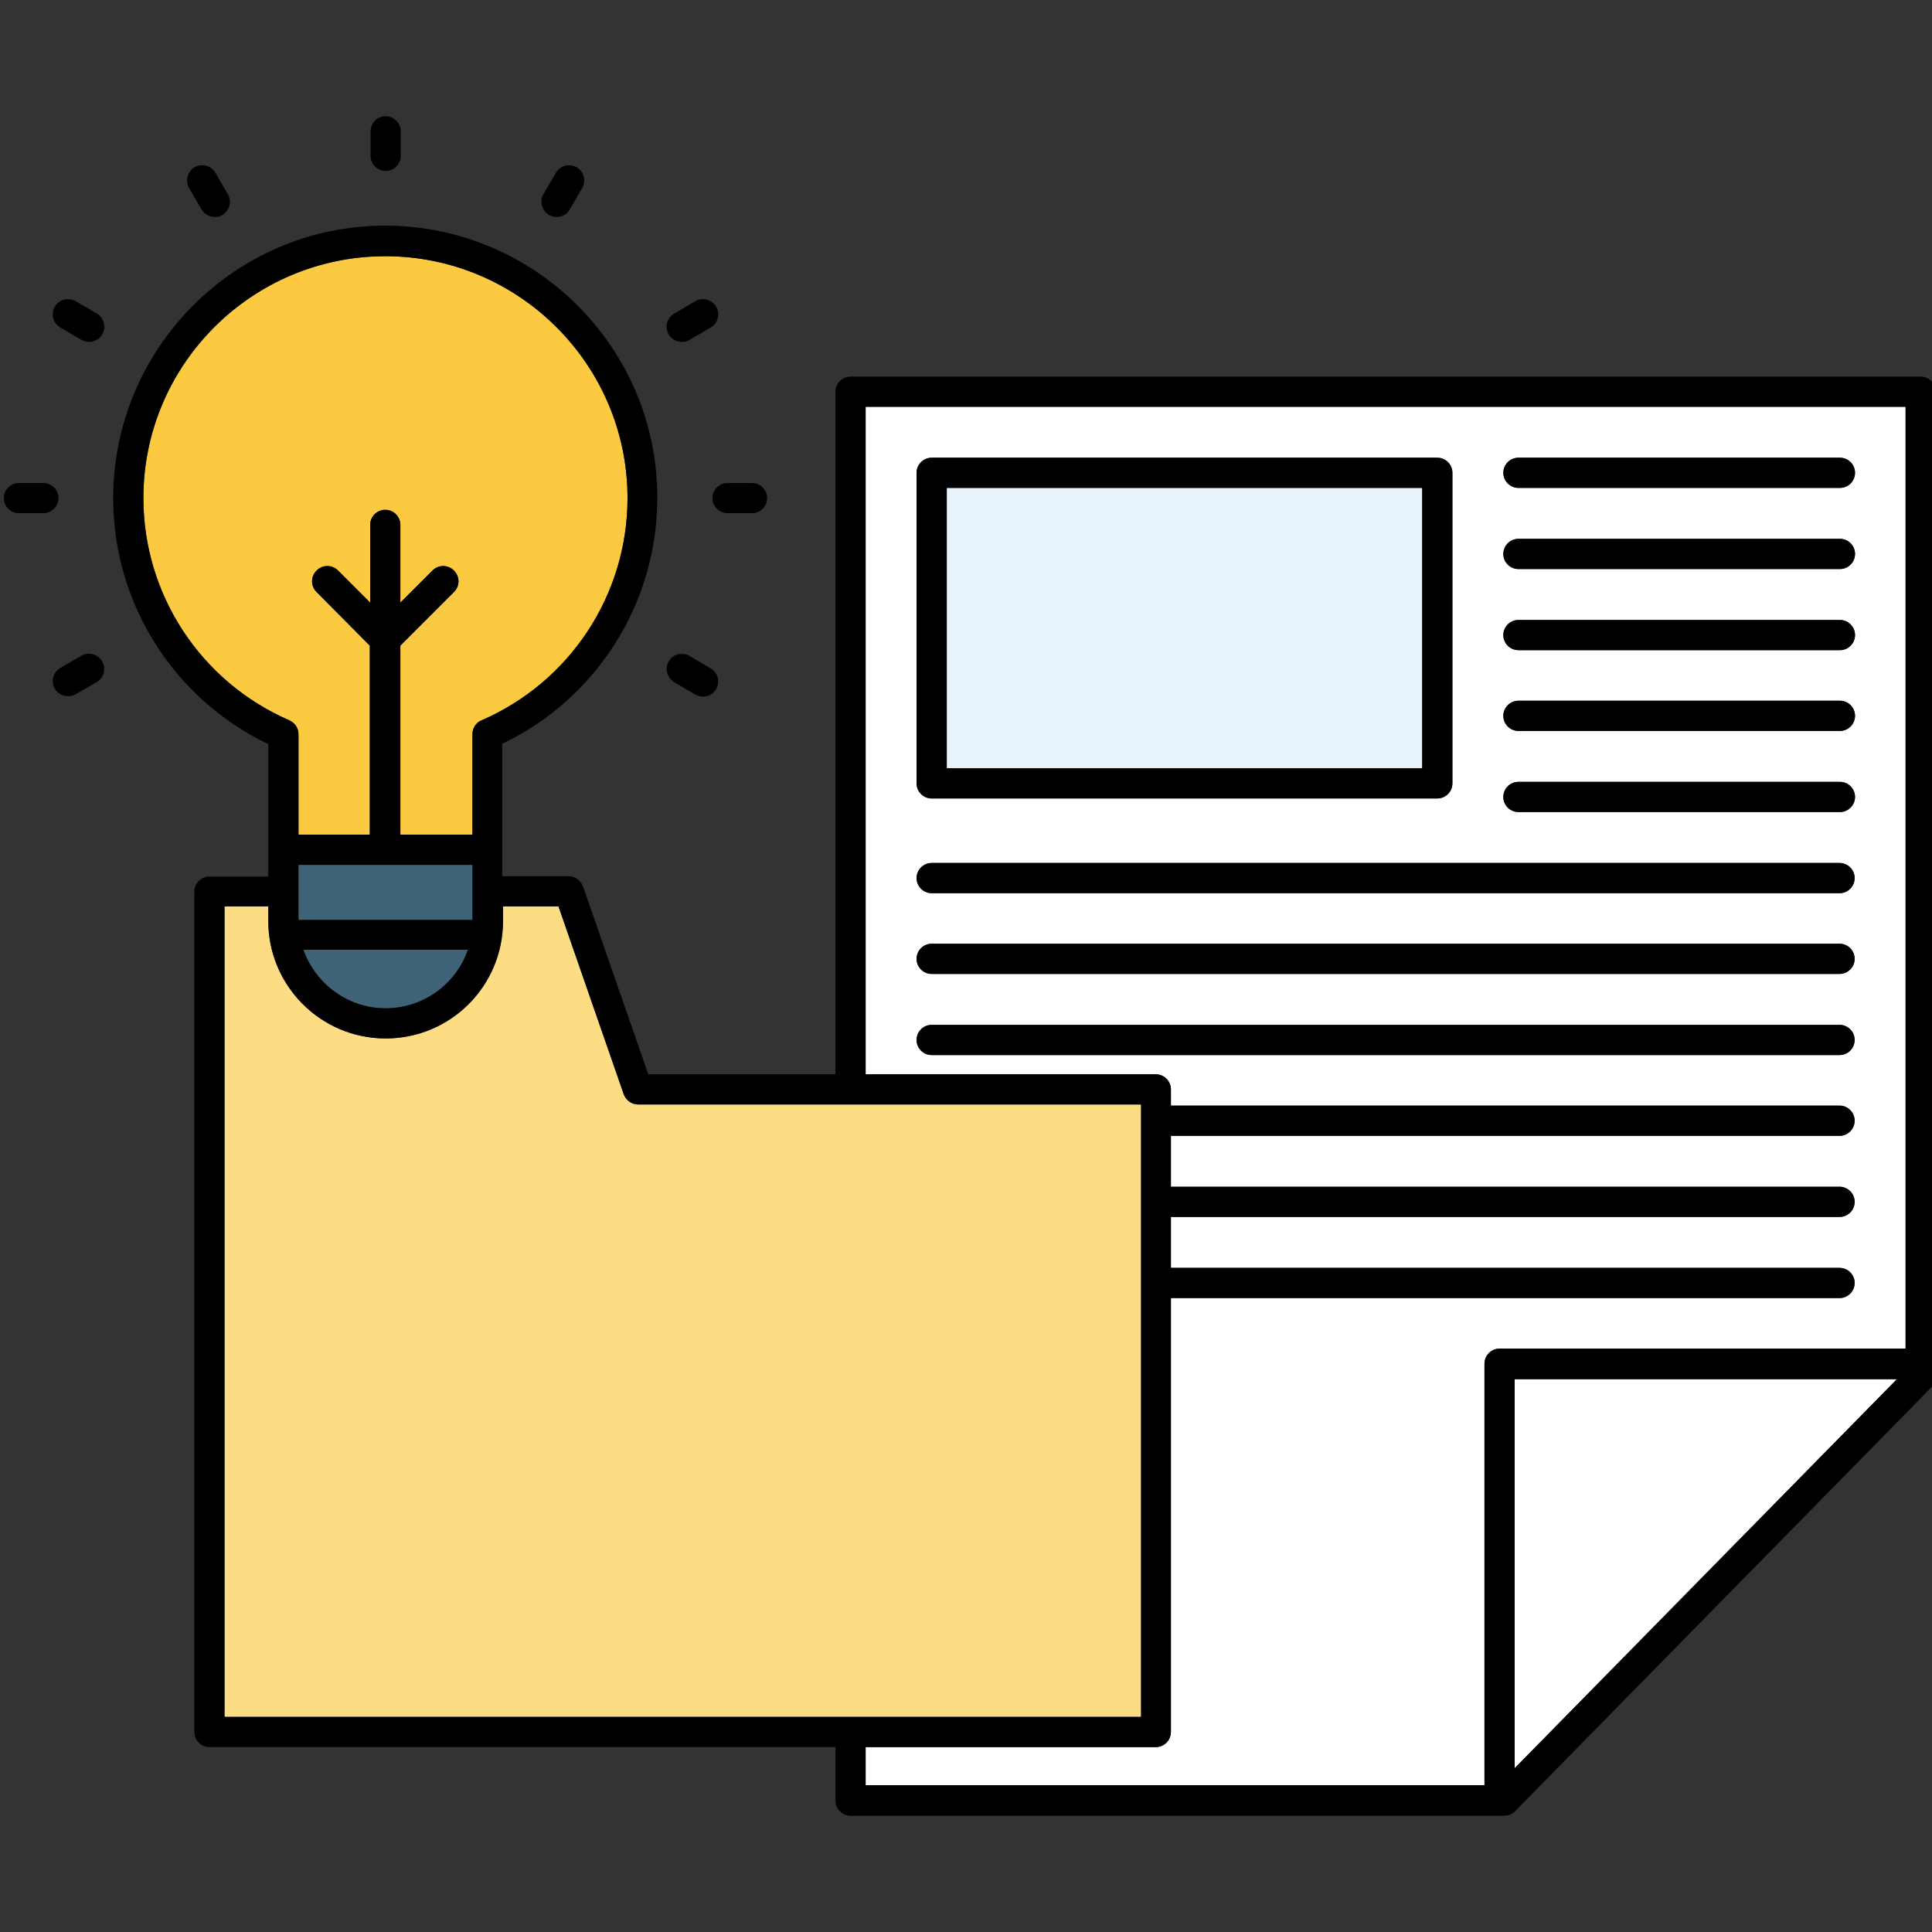 <svg id="Layer_1" enable-background="new 0 0 512 512" height="512" viewBox="0 0 512 512" width="512" xmlns="http://www.w3.org/2000/svg"><rect x="0" y="0" width="512" height="512" fill="#333333" stroke="none"/><g><path d="m302.4 292.7h-133.3c-1.7 0-3.2-1.1-3.8-2.7l-17.3-49.8h-14.7v3.9c0 17.2-13.9 31.1-31.1 31.1s-31.1-14-31.1-31.1v-3.9h-11.6v214.8h242.9z" fill="#fddd83"/><path d="m401.4 468.6 101.3-103.1h-101.3z" fill="#fff"/><path d="m79.1 229.2h46.1v14.6h-46.1z" fill="#3e6276"/><path d="m102.2 267.2c10.1 0 18.7-6.5 21.8-15.5h-43.6c3.2 9 11.7 15.5 21.8 15.5z" fill="#3e6276"/><path d="m79.1 194.6v26.6h18.9v-50.1l-14.1-14.2c-1.6-1.6-1.6-4.1 0-5.7s4.1-1.6 5.7 0l8.5 8.5v-20.6c0-2.2 1.8-4 4-4s4 1.8 4 4v20.6l8.5-8.5c1.6-1.6 4.1-1.6 5.7 0s1.6 4.1 0 5.7l-14.2 14.2v50.1h19.1v-26.6c0-1.6.9-3.1 2.4-3.7 23.5-10.2 38.7-33.3 38.7-58.9 0-35.3-28.8-64.1-64.2-64.1-35.3 0-64.1 28.7-64.1 64.1 0 25.6 15.2 48.7 38.7 58.9 1.5.7 2.4 2.1 2.4 3.7z" fill="#fbca41"/><path d="m229.4 284.7h76.9c2.2 0 4 1.8 4 4v4.3h177.2c2.2 0 4 1.8 4 4s-1.8 4-4 4h-177.2v13.5h177.2c2.2 0 4 1.8 4 4s-1.8 4-4 4h-177.2v13.5h177.2c2.2 0 4 1.8 4 4s-1.8 4-4 4h-177.2v115c0 2.2-1.8 4-4 4h-76.9v10.1h164v-111.7c0-2.2 1.8-4 4-4h107.6v-249.6h-275.6zm173-163.4h85.2c2.2 0 4 1.8 4 4s-1.8 4-4 4h-85.2c-2.2 0-4-1.8-4-4s1.8-4 4-4zm0 21.5h85.2c2.2 0 4 1.8 4 4s-1.8 4-4 4h-85.2c-2.2 0-4-1.8-4-4s1.8-4 4-4zm0 21.5h85.2c2.2 0 4 1.8 4 4s-1.8 4-4 4h-85.2c-2.2 0-4-1.8-4-4s1.8-4 4-4zm0 21.4h85.2c2.2 0 4 1.8 4 4s-1.8 4-4 4h-85.2c-2.2 0-4-1.8-4-4s1.8-4 4-4zm0 21.5h85.2c2.2 0 4 1.8 4 4s-1.8 4-4 4h-85.2c-2.2 0-4-1.8-4-4s1.8-4 4-4zm-159.5-81.9c0-2.2 1.8-4 4-4h134c2.2 0 4 1.8 4 4v82.3c0 2.2-1.8 4-4 4h-134c-2.2 0-4-1.8-4-4zm4 103.4h240.6c2.2 0 4 1.8 4 4s-1.8 4-4 4h-240.6c-2.2 0-4-1.8-4-4s1.8-4 4-4zm0 21.4h240.6c2.2 0 4 1.8 4 4s-1.8 4-4 4h-240.6c-2.2 0-4-1.8-4-4s1.8-4 4-4zm0 21.5h240.6c2.2 0 4 1.8 4 4s-1.8 4-4 4h-240.6c-2.2 0-4-1.8-4-4s1.8-4 4-4z" fill="#fff"/><path d="m250.9 129.3h126v74.3h-126z" fill="#e7f2fb"/><path d="m402.4 193.7h85.2c2.2 0 4-1.8 4-4s-1.8-4-4-4h-85.2c-2.2 0-4 1.8-4 4s1.8 4 4 4z"/><path d="m402.4 215.2h85.2c2.2 0 4-1.8 4-4s-1.8-4-4-4h-85.2c-2.2 0-4 1.8-4 4s1.8 4 4 4z"/><path d="m402.4 172.3h85.2c2.2 0 4-1.8 4-4s-1.8-4-4-4h-85.2c-2.2 0-4 1.8-4 4s1.8 4 4 4z"/><path d="m402.4 150.8h85.2c2.2 0 4-1.8 4-4s-1.8-4-4-4h-85.2c-2.2 0-4 1.8-4 4s1.8 4 4 4z"/><path d="m246.9 258.1h240.6c2.2 0 4-1.8 4-4s-1.8-4-4-4h-240.6c-2.2 0-4 1.8-4 4s1.8 4 4 4z"/><path d="m509 99.8h-283.6c-2.2 0-4 1.8-4 4v180.9h-49.6l-17.3-49.8c-.6-1.6-2.1-2.7-3.8-2.7h-17.6v-35.1c25.1-12 41.1-37.3 41.1-65.2 0-39.8-32.4-72.1-72.2-72.1-39.6 0-72 32.4-72 72.2 0 27.9 16 53.2 41.1 65.2v35.1h-15.6c-2.2 0-4 1.8-4 4v222.7c0 2.2 1.8 4 4 4h165.9v14.2c0 2.2 1.8 4 4 4h173.2c1.1 0 2.1-.4 2.9-1.2l110.4-112.4c.7-.7 1.1-1.8 1.1-2.8v-261c0-2.2-1.8-4-4-4zm-471 32.2c0-35.4 28.8-64.1 64.1-64.1 35.4 0 64.2 28.8 64.2 64.1 0 25.6-15.2 48.7-38.7 58.9-1.5.6-2.4 2.1-2.4 3.7v26.6h-19.1v-50.1l14.2-14.2c1.6-1.6 1.6-4.1 0-5.7s-4.1-1.6-5.7 0l-8.5 8.5v-20.6c0-2.2-1.8-4-4-4s-4 1.8-4 4v20.6l-8.5-8.5c-1.6-1.6-4.1-1.6-5.7 0s-1.6 4.1 0 5.7l14.1 14.2v50.1h-18.9v-26.6c0-1.6-.9-3-2.4-3.7-23.5-10.2-38.7-33.3-38.7-58.9zm41.1 111.8v-14.6h46.1v14.6zm44.9 7.9c-3.1 9-11.7 15.5-21.8 15.5s-18.6-6.5-21.8-15.5zm-64.5 203.3v-214.8h11.6v3.9c0 17.1 13.9 31.1 31.1 31.1s31.1-13.9 31.1-31.1v-3.9h14.7l17.3 49.8c.6 1.6 2.1 2.7 3.8 2.7h133.3v162.3zm341.9 13.6v-103.1h101.3zm103.6-111.2h-107.6c-2.2 0-4 1.8-4 4v111.7h-164v-10.1h76.9c2.2 0 4-1.8 4-4v-115h177.2c2.2 0 4-1.8 4-4s-1.8-4-4-4h-177.2v-13.5h177.2c2.2 0 4-1.8 4-4s-1.8-4-4-4h-177.2v-13.5h177.2c2.2 0 4-1.8 4-4s-1.8-4-4-4h-177.2v-4.3c0-2.2-1.8-4-4-4h-76.9v-176.9h275.6z"/><path d="m246.9 279.6h240.6c2.2 0 4-1.8 4-4s-1.8-4-4-4h-240.6c-2.2 0-4 1.8-4 4s1.8 4 4 4z"/><path d="m246.9 211.6h134c2.2 0 4-1.8 4-4v-82.3c0-2.2-1.8-4-4-4h-134c-2.2 0-4 1.8-4 4v82.3c0 2.2 1.8 4 4 4zm4-82.3h126v74.3h-126z"/><path d="m402.4 129.3h85.2c2.2 0 4-1.8 4-4s-1.8-4-4-4h-85.2c-2.2 0-4 1.8-4 4s1.8 4 4 4z"/><path d="m246.9 236.7h240.6c2.2 0 4-1.8 4-4s-1.8-4-4-4h-240.6c-2.2 0-4 1.8-4 4s1.8 4 4 4z"/><path d="m188.8 132c0 2.2 1.8 4 4 4h6.5c2.2 0 4-1.8 4-4s-1.8-4-4-4h-6.5c-2.2 0-4 1.8-4 4z"/><path d="m188.3 177.1-5.6-3.3c-2-1.1-4.4-.4-5.5 1.5s-.4 4.3 1.5 5.5l5.6 3.3c.6.3 1.3.5 2 .5 1.4 0 2.8-.7 3.5-2 1.1-2 .4-4.4-1.5-5.5z"/><path d="m180.7 90.6c.7 0 1.4-.1 2-.5l5.6-3.3c2-1.1 2.6-3.6 1.5-5.5s-3.6-2.6-5.5-1.5l-5.6 3.3c-2 1.1-2.6 3.6-1.5 5.5.8 1.3 2.1 2 3.5 2z"/><path d="m98.2 34.8v6.5c0 2.2 1.8 4 4 4s4-1.8 4-4v-6.5c0-2.2-1.8-4-4-4s-4 1.8-4 4z"/><path d="m21.7 173.7-5.7 3.3c-1.9 1.1-2.6 3.6-1.5 5.5.8 1.3 2.1 2 3.5 2 .7 0 1.4-.1 2-.5l5.6-3.2c1.9-1.1 2.6-3.6 1.5-5.5s-3.5-2.6-5.4-1.6z"/><path d="m145.5 57c.6.3 1.3.5 2 .5 1.4 0 2.8-.7 3.5-2l3.3-5.7c1.1-2 .4-4.4-1.5-5.5-2-1.1-4.4-.4-5.5 1.5l-3.3 5.7c-1.1 1.9-.4 4.3 1.5 5.5z"/><path d="m15.5 132c0-2.2-1.8-4-4-4h-6.5c-2.2 0-4 1.8-4 4s1.8 4 4 4h6.5c2.2 0 4-1.8 4-4z"/><path d="m25.7 83.1-5.7-3.3c-2-1.1-4.4-.4-5.5 1.5-1.1 2-.4 4.4 1.5 5.5l5.6 3.3c.6.3 1.3.5 2 .5 1.4 0 2.8-.7 3.5-2 1.1-1.9.5-4.3-1.4-5.5z"/><path d="m53.4 55.5c.8 1.3 2.1 2 3.5 2 .7 0 1.4-.1 2-.5 1.9-1.1 2.6-3.6 1.5-5.5l-3.3-5.7c-1.1-1.9-3.6-2.6-5.5-1.5s-2.6 3.6-1.5 5.5z"/></g></svg>